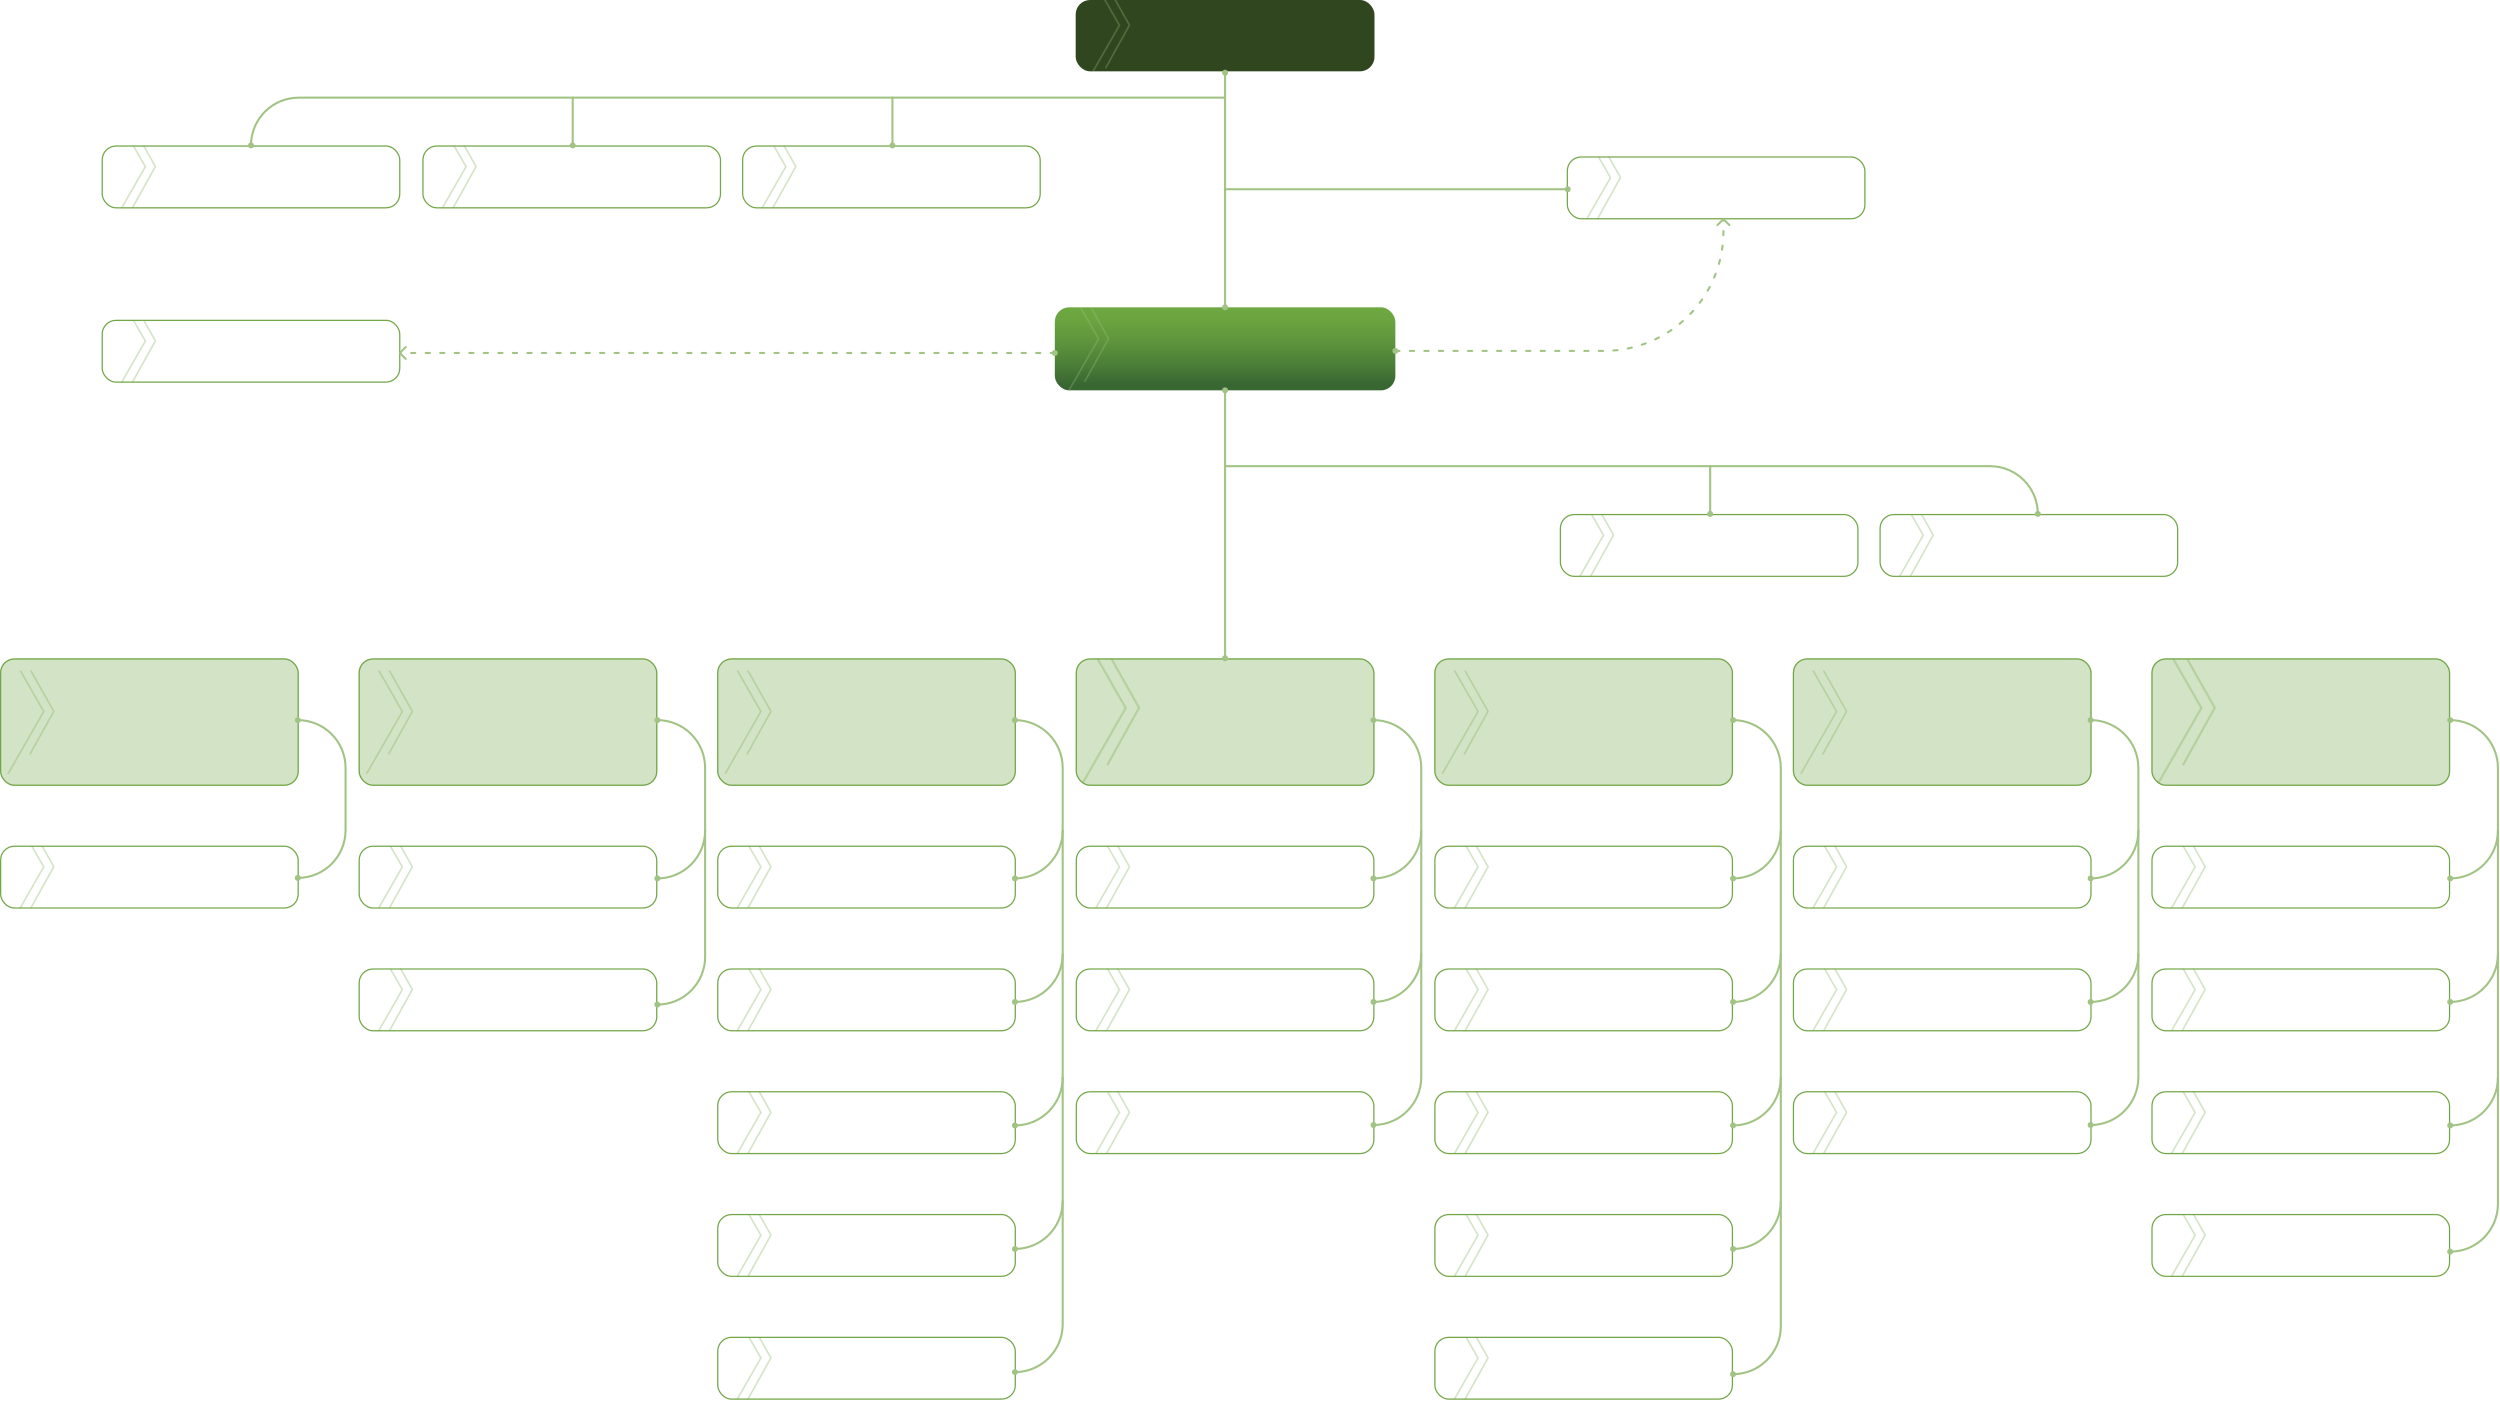 <svg width="1204" height="676" viewBox="0 0 1204 676" fill="none" xmlns="http://www.w3.org/2000/svg">
<g filter="url(#filter0_b_0_236)">
<g clip-path="url(#clip0_0_236)">
<rect x="508" y="148" width="164" height="40" rx="6.952" fill="url(#paint0_linear_0_236)"/>
<g clip-path="url(#clip1_0_236)">
<g opacity="0.3">
<path d="M515.706 130.854L533.902 163.098L522.53 183.569" stroke="#A1C384" stroke-width="0.803" stroke-linecap="round"/>
<path d="M516.9 141.958L529.075 163.165L504.858 205.377" stroke="#A1C384" stroke-width="0.803" stroke-linecap="round"/>
</g>
</g>
</g>
</g>
<g filter="url(#filter1_b_0_236)">
<g clip-path="url(#clip2_0_236)">
<rect x="518.049" width="143.902" height="34.35" rx="6.952" fill="#30461E"/>
<g clip-path="url(#clip3_0_236)">
<g opacity="0.3">
<path d="M525.755 -20.146L543.951 12.098L532.579 32.569" stroke="#A1C384" stroke-width="0.803" stroke-linecap="round"/>
<path d="M526.949 -9.041L539.124 12.165L514.907 54.377" stroke="#A1C384" stroke-width="0.803" stroke-linecap="round"/>
</g>
</g>
</g>
</g>
<g filter="url(#filter2_b_0_236)">
<g clip-path="url(#clip4_0_236)">
<rect x="754.528" y="75.309" width="143.902" height="30.35" rx="6.952" fill="white" fill-opacity="0.9"/>
<g clip-path="url(#clip5_0_236)">
<g opacity="0.3">
<path d="M762.235 53.244L780.431 85.488L769.058 105.959" stroke="#72A647" stroke-width="0.803" stroke-linecap="round"/>
<path d="M763.428 64.349L775.604 85.555L751.387 127.767" stroke="#72A647" stroke-width="0.803" stroke-linecap="round"/>
</g>
</g>
</g>
<rect x="754.83" y="75.61" width="143.3" height="29.747" rx="6.651" stroke="#72A647" stroke-width="0.603"/>
</g>
<g filter="url(#filter3_b_0_236)">
<g clip-path="url(#clip6_0_236)">
<rect x="905.146" y="247.512" width="143.902" height="30.35" rx="6.952" fill="white" fill-opacity="0.9"/>
<g clip-path="url(#clip7_0_236)">
<g opacity="0.3">
<path d="M912.853 225.447L931.049 257.692L919.676 278.162" stroke="#72A647" stroke-width="0.803" stroke-linecap="round"/>
<path d="M914.046 236.552L926.221 257.758L902.005 299.97" stroke="#72A647" stroke-width="0.803" stroke-linecap="round"/>
</g>
</g>
</g>
<rect x="905.448" y="247.813" width="143.3" height="29.747" rx="6.651" stroke="#72A647" stroke-width="0.603"/>
</g>
<g filter="url(#filter4_b_0_236)">
<g clip-path="url(#clip8_0_236)">
<rect x="751.171" y="247.512" width="143.902" height="30.35" rx="6.952" fill="white" fill-opacity="0.9"/>
<g clip-path="url(#clip9_0_236)">
<g opacity="0.3">
<path d="M758.877 225.447L777.073 257.692L765.701 278.162" stroke="#72A647" stroke-width="0.803" stroke-linecap="round"/>
<path d="M760.071 236.552L772.246 257.758L748.029 299.97" stroke="#72A647" stroke-width="0.803" stroke-linecap="round"/>
</g>
</g>
</g>
<rect x="751.472" y="247.813" width="143.3" height="29.747" rx="6.651" stroke="#72A647" stroke-width="0.603"/>
</g>
<g filter="url(#filter5_b_0_236)">
<g clip-path="url(#clip10_0_236)">
<rect x="48.927" y="153.976" width="143.902" height="30.35" rx="6.952" fill="white" fill-opacity="0.9"/>
<g clip-path="url(#clip11_0_236)">
<g opacity="0.3">
<path d="M56.633 131.911L74.829 164.155L63.457 184.625" stroke="#72A647" stroke-width="0.803" stroke-linecap="round"/>
<path d="M57.827 143.015L70.002 164.222L45.785 206.434" stroke="#72A647" stroke-width="0.803" stroke-linecap="round"/>
</g>
</g>
</g>
<rect x="49.228" y="154.277" width="143.3" height="29.747" rx="6.651" stroke="#72A647" stroke-width="0.603"/>
</g>
<g filter="url(#filter6_b_0_236)">
<g clip-path="url(#clip12_0_236)">
<rect x="48.927" y="70.032" width="143.902" height="30.35" rx="6.952" fill="white" fill-opacity="0.9"/>
<g clip-path="url(#clip13_0_236)">
<g opacity="0.3">
<path d="M56.633 47.968L74.829 80.212L63.457 100.682" stroke="#72A647" stroke-width="0.803" stroke-linecap="round"/>
<path d="M57.827 59.072L70.002 80.279L45.785 122.491" stroke="#72A647" stroke-width="0.803" stroke-linecap="round"/>
</g>
</g>
</g>
<rect x="49.228" y="70.334" width="143.3" height="29.747" rx="6.651" stroke="#72A647" stroke-width="0.603"/>
</g>
<g filter="url(#filter7_b_0_236)">
<g clip-path="url(#clip14_0_236)">
<rect x="203.382" y="70.032" width="143.902" height="30.35" rx="6.952" fill="white" fill-opacity="0.9"/>
<g clip-path="url(#clip15_0_236)">
<g opacity="0.3">
<path d="M211.089 47.968L229.285 80.212L217.913 100.682" stroke="#72A647" stroke-width="0.803" stroke-linecap="round"/>
<path d="M212.283 59.072L224.458 80.279L200.241 122.491" stroke="#72A647" stroke-width="0.803" stroke-linecap="round"/>
</g>
</g>
</g>
<rect x="203.683" y="70.334" width="143.3" height="29.747" rx="6.651" stroke="#72A647" stroke-width="0.603"/>
</g>
<g filter="url(#filter8_b_0_236)">
<g clip-path="url(#clip16_0_236)">
<rect x="357.358" y="70.032" width="143.902" height="30.35" rx="6.952" fill="white" fill-opacity="0.9"/>
<g clip-path="url(#clip17_0_236)">
<g opacity="0.3">
<path d="M365.065 47.968L383.261 80.212L371.888 100.682" stroke="#72A647" stroke-width="0.803" stroke-linecap="round"/>
<path d="M366.258 59.072L378.434 80.279L354.217 122.491" stroke="#72A647" stroke-width="0.803" stroke-linecap="round"/>
</g>
</g>
</g>
<rect x="357.659" y="70.334" width="143.3" height="29.747" rx="6.651" stroke="#72A647" stroke-width="0.603"/>
</g>
<path d="M672 169H772.439C804.229 169 830 143.229 830 111.439V106" stroke="#A1C384" stroke-linecap="round" stroke-linejoin="round" stroke-dasharray="2 5"/>
<circle cx="0.959" cy="0.959" r="0.959" transform="matrix(-1 0 0 1 672.959 168.041)" fill="#A1C384" stroke="#A1C384" stroke-width="0.959"/>
<path d="M827.122 108.398L830 105.52L832.878 108.398" stroke="#A1C384" stroke-width="0.959" stroke-linecap="round" stroke-linejoin="round"/>
<path d="M508 170L193 170" stroke="#A1C384" stroke-linecap="round" stroke-linejoin="round" stroke-dasharray="2 5"/>
<circle cx="508" cy="170" r="0.959" fill="#A1C384" stroke="#A1C384" stroke-width="0.959"/>
<path d="M195.398 167.122L192.52 170L195.398 172.878" stroke="#A1C384" stroke-width="0.959" stroke-linecap="round" stroke-linejoin="round"/>
<path d="M590 148L590 35" stroke="#A1C384" stroke-linecap="round" stroke-linejoin="round"/>
<circle cx="590" cy="148" r="0.959" transform="rotate(90 590 148)" fill="#A1C384" stroke="#A1C384" stroke-width="0.959"/>
<circle cx="590" cy="35" r="0.959" transform="rotate(-90 590 35)" fill="#A1C384" stroke="#A1C384" stroke-width="0.959"/>
<path d="M590 91.146L755 91.146" stroke="#A1C384" stroke-linecap="round" stroke-linejoin="round"/>
<circle cx="755" cy="91.146" r="0.959" fill="#A1C384" stroke="#A1C384" stroke-width="0.959"/>
<path d="M429.797 70.032L429.797 47.032" stroke="#A1C384" stroke-linecap="round" stroke-linejoin="round"/>
<circle cx="429.797" cy="70.032" r="0.959" transform="rotate(90 429.797 70.032)" fill="#A1C384" stroke="#A1C384" stroke-width="0.959"/>
<path d="M275.821 70.032L275.821 47.032" stroke="#A1C384" stroke-linecap="round" stroke-linejoin="round"/>
<circle cx="275.821" cy="70.032" r="0.959" transform="rotate(90 275.821 70.032)" fill="#A1C384" stroke="#A1C384" stroke-width="0.959"/>
<path d="M120.878 70.032V70.032C120.878 57.33 131.176 47.032 143.878 47.032L589.878 47.032" stroke="#A1C384" stroke-linecap="round" stroke-linejoin="round"/>
<circle cx="120.878" cy="70.032" r="0.959" transform="rotate(90 120.878 70.032)" fill="#A1C384" stroke="#A1C384" stroke-width="0.959"/>
<path d="M981.415 247.512V247.512C981.415 234.81 971.118 224.512 958.415 224.512L590.415 224.512" stroke="#A1C384" stroke-linecap="round" stroke-linejoin="round"/>
<circle cx="0.959" cy="0.959" r="0.959" transform="matrix(-4.37114e-08 1 1 4.37114e-08 980.456 246.553)" fill="#A1C384" stroke="#A1C384" stroke-width="0.959"/>
<path d="M823.609 247.512L823.609 224.512" stroke="#A1C384" stroke-linecap="round" stroke-linejoin="round"/>
<circle cx="823.609" cy="247.512" r="0.959" transform="rotate(90 823.609 247.512)" fill="#A1C384" stroke="#A1C384" stroke-width="0.959"/>
<g filter="url(#filter9_b_0_236)">
<g clip-path="url(#clip18_0_236)">
<rect y="317.065" width="143.902" height="61.398" rx="6.952" fill="#D3E3C6"/>
<g clip-path="url(#clip19_0_236)">
<g opacity="0.3">
<path d="M7.707 310.349L25.903 342.594L14.53 363.064" stroke="#72A647" stroke-width="0.803" stroke-linecap="round"/>
<path d="M8.9 321.454L21.075 342.661L-3.141 384.873" stroke="#72A647" stroke-width="0.803" stroke-linecap="round"/>
</g>
</g>
</g>
<rect x="0.301" y="317.366" width="143.3" height="60.796" rx="6.651" stroke="#72A647" stroke-width="0.603"/>
</g>
<g filter="url(#filter10_b_0_236)">
<g clip-path="url(#clip20_0_236)">
<rect y="407.244" width="143.902" height="30.35" rx="6.952" fill="white" fill-opacity="0.9"/>
<g clip-path="url(#clip21_0_236)">
<g opacity="0.3">
<path d="M7.707 385.179L25.903 417.423L14.53 437.893" stroke="#72A647" stroke-width="0.803" stroke-linecap="round"/>
<path d="M8.9 396.283L21.075 417.49L-3.141 459.702" stroke="#72A647" stroke-width="0.803" stroke-linecap="round"/>
</g>
</g>
</g>
<rect x="0.301" y="407.545" width="143.3" height="29.747" rx="6.651" stroke="#72A647" stroke-width="0.603"/>
</g>
<g filter="url(#filter11_b_0_236)">
<g clip-path="url(#clip22_0_236)">
<rect x="172.683" y="317.065" width="143.902" height="61.398" rx="6.952" fill="#D3E3C6"/>
<g clip-path="url(#clip23_0_236)">
<g opacity="0.3">
<path d="M180.39 310.35L198.586 342.594L187.214 363.065" stroke="#72A647" stroke-width="0.803" stroke-linecap="round"/>
<path d="M181.584 321.455L193.759 342.661L169.542 384.873" stroke="#72A647" stroke-width="0.803" stroke-linecap="round"/>
</g>
</g>
</g>
<rect x="172.984" y="317.366" width="143.3" height="60.796" rx="6.651" stroke="#72A647" stroke-width="0.603"/>
</g>
<g filter="url(#filter12_b_0_236)">
<g clip-path="url(#clip24_0_236)">
<rect x="172.683" y="407.244" width="143.902" height="30.35" rx="6.952" fill="white" fill-opacity="0.9"/>
<g clip-path="url(#clip25_0_236)">
<g opacity="0.3">
<path d="M180.39 385.179L198.586 417.423L187.214 437.894" stroke="#72A647" stroke-width="0.803" stroke-linecap="round"/>
<path d="M181.584 396.284L193.759 417.49L169.542 459.702" stroke="#72A647" stroke-width="0.803" stroke-linecap="round"/>
</g>
</g>
</g>
<rect x="172.984" y="407.545" width="143.3" height="29.747" rx="6.651" stroke="#72A647" stroke-width="0.603"/>
</g>
<g filter="url(#filter13_b_0_236)">
<g clip-path="url(#clip26_0_236)">
<rect x="172.683" y="466.374" width="143.902" height="30.35" rx="6.952" fill="white" fill-opacity="0.9"/>
<g clip-path="url(#clip27_0_236)">
<g opacity="0.3">
<path d="M180.39 444.309L198.586 476.553L187.214 497.024" stroke="#72A647" stroke-width="0.803" stroke-linecap="round"/>
<path d="M181.584 455.414L193.759 476.62L169.542 518.832" stroke="#72A647" stroke-width="0.803" stroke-linecap="round"/>
</g>
</g>
</g>
<rect x="172.984" y="466.675" width="143.3" height="29.747" rx="6.651" stroke="#72A647" stroke-width="0.603"/>
</g>
<g filter="url(#filter14_b_0_236)">
<g clip-path="url(#clip28_0_236)">
<rect x="345.366" y="317.065" width="143.902" height="61.398" rx="6.952" fill="#D3E3C6"/>
<g clip-path="url(#clip29_0_236)">
<g opacity="0.3">
<path d="M353.072 310.35L371.268 342.594L359.895 363.065" stroke="#72A647" stroke-width="0.803" stroke-linecap="round"/>
<path d="M354.265 321.455L366.44 342.661L342.224 384.873" stroke="#72A647" stroke-width="0.803" stroke-linecap="round"/>
</g>
</g>
</g>
<rect x="345.667" y="317.366" width="143.3" height="60.796" rx="6.651" stroke="#72A647" stroke-width="0.603"/>
</g>
<g filter="url(#filter15_b_0_236)">
<g clip-path="url(#clip30_0_236)">
<rect x="345.366" y="407.244" width="143.902" height="30.35" rx="6.952" fill="white" fill-opacity="0.9"/>
<g clip-path="url(#clip31_0_236)">
<g opacity="0.3">
<path d="M353.072 385.179L371.268 417.423L359.895 437.894" stroke="#72A647" stroke-width="0.803" stroke-linecap="round"/>
<path d="M354.265 396.284L366.44 417.49L342.224 459.702" stroke="#72A647" stroke-width="0.803" stroke-linecap="round"/>
</g>
</g>
</g>
<rect x="345.667" y="407.545" width="143.3" height="29.747" rx="6.651" stroke="#72A647" stroke-width="0.603"/>
</g>
<g filter="url(#filter16_b_0_236)">
<g clip-path="url(#clip32_0_236)">
<rect x="345.366" y="466.374" width="143.902" height="30.35" rx="6.952" fill="white" fill-opacity="0.9"/>
<g clip-path="url(#clip33_0_236)">
<g opacity="0.3">
<path d="M353.072 444.309L371.268 476.553L359.895 497.024" stroke="#72A647" stroke-width="0.803" stroke-linecap="round"/>
<path d="M354.265 455.414L366.44 476.62L342.224 518.832" stroke="#72A647" stroke-width="0.803" stroke-linecap="round"/>
</g>
</g>
</g>
<rect x="345.667" y="466.675" width="143.3" height="29.747" rx="6.651" stroke="#72A647" stroke-width="0.603"/>
</g>
<g filter="url(#filter17_b_0_236)">
<g clip-path="url(#clip34_0_236)">
<rect x="345.366" y="525.504" width="143.902" height="30.35" rx="6.952" fill="white" fill-opacity="0.9"/>
<g clip-path="url(#clip35_0_236)">
<g opacity="0.3">
<path d="M353.072 503.439L371.268 535.683L359.895 556.154" stroke="#72A647" stroke-width="0.803" stroke-linecap="round"/>
<path d="M354.265 514.544L366.44 535.75L342.224 577.962" stroke="#72A647" stroke-width="0.803" stroke-linecap="round"/>
</g>
</g>
</g>
<rect x="345.667" y="525.805" width="143.3" height="29.747" rx="6.651" stroke="#72A647" stroke-width="0.603"/>
</g>
<g filter="url(#filter18_b_0_236)">
<g clip-path="url(#clip36_0_236)">
<rect x="345.366" y="584.634" width="143.902" height="30.35" rx="6.952" fill="white" fill-opacity="0.9"/>
<g clip-path="url(#clip37_0_236)">
<g opacity="0.3">
<path d="M353.072 562.569L371.268 594.814L359.895 615.284" stroke="#72A647" stroke-width="0.803" stroke-linecap="round"/>
<path d="M354.265 573.674L366.44 594.88L342.224 637.092" stroke="#72A647" stroke-width="0.803" stroke-linecap="round"/>
</g>
</g>
</g>
<rect x="345.667" y="584.935" width="143.3" height="29.747" rx="6.651" stroke="#72A647" stroke-width="0.603"/>
</g>
<g filter="url(#filter19_b_0_236)">
<g clip-path="url(#clip38_0_236)">
<rect x="345.366" y="643.764" width="143.902" height="30.35" rx="6.952" fill="white" fill-opacity="0.9"/>
<g clip-path="url(#clip39_0_236)">
<g opacity="0.3">
<path d="M353.072 621.699L371.268 653.944L359.895 674.414" stroke="#72A647" stroke-width="0.803" stroke-linecap="round"/>
<path d="M354.265 632.804L366.44 654.01L342.224 696.222" stroke="#72A647" stroke-width="0.803" stroke-linecap="round"/>
</g>
</g>
</g>
<rect x="345.667" y="644.065" width="143.3" height="29.747" rx="6.651" stroke="#72A647" stroke-width="0.603"/>
</g>
<g filter="url(#filter20_b_0_236)">
<g clip-path="url(#clip40_0_236)">
<rect x="518.049" y="317.065" width="143.902" height="61.398" rx="6.952" fill="#D3E3C6"/>
<g clip-path="url(#clip41_0_236)">
<g opacity="0.3">
<path d="M524.327 297.878L548.589 340.87L533.425 368.164" stroke="#72A647" stroke-width="1.07" stroke-linecap="round"/>
<path d="M525.919 312.684L542.152 340.959L509.863 397.242" stroke="#72A647" stroke-width="1.07" stroke-linecap="round"/>
</g>
</g>
</g>
<rect x="518.35" y="317.366" width="143.3" height="60.796" rx="6.651" stroke="#72A647" stroke-width="0.603"/>
</g>
<g filter="url(#filter21_b_0_236)">
<g clip-path="url(#clip42_0_236)">
<rect x="518.049" y="407.244" width="143.902" height="30.35" rx="6.952" fill="white" fill-opacity="0.9"/>
<g clip-path="url(#clip43_0_236)">
<g opacity="0.3">
<path d="M525.755 385.179L543.951 417.423L532.579 437.893" stroke="#72A647" stroke-width="0.803" stroke-linecap="round"/>
<path d="M526.949 396.283L539.124 417.49L514.907 459.702" stroke="#72A647" stroke-width="0.803" stroke-linecap="round"/>
</g>
</g>
</g>
<rect x="518.35" y="407.545" width="143.3" height="29.747" rx="6.651" stroke="#72A647" stroke-width="0.603"/>
</g>
<g filter="url(#filter22_b_0_236)">
<g clip-path="url(#clip44_0_236)">
<rect x="518.049" y="466.374" width="143.902" height="30.35" rx="6.952" fill="white" fill-opacity="0.9"/>
<g clip-path="url(#clip45_0_236)">
<g opacity="0.3">
<path d="M525.755 444.309L543.951 476.553L532.579 497.024" stroke="#72A647" stroke-width="0.803" stroke-linecap="round"/>
<path d="M526.949 455.414L539.124 476.62L514.907 518.832" stroke="#72A647" stroke-width="0.803" stroke-linecap="round"/>
</g>
</g>
</g>
<rect x="518.35" y="466.675" width="143.3" height="29.747" rx="6.651" stroke="#72A647" stroke-width="0.603"/>
</g>
<g filter="url(#filter23_b_0_236)">
<g clip-path="url(#clip46_0_236)">
<rect x="518.049" y="525.504" width="143.902" height="30.35" rx="6.952" fill="white" fill-opacity="0.9"/>
<g clip-path="url(#clip47_0_236)">
<g opacity="0.3">
<path d="M525.755 503.439L543.951 535.683L532.579 556.154" stroke="#72A647" stroke-width="0.803" stroke-linecap="round"/>
<path d="M526.949 514.544L539.124 535.75L514.907 577.962" stroke="#72A647" stroke-width="0.803" stroke-linecap="round"/>
</g>
</g>
</g>
<rect x="518.35" y="525.805" width="143.3" height="29.747" rx="6.651" stroke="#72A647" stroke-width="0.603"/>
</g>
<g filter="url(#filter24_b_0_236)">
<g clip-path="url(#clip48_0_236)">
<rect x="690.732" y="317.065" width="143.902" height="61.398" rx="6.952" fill="#D3E3C6"/>
<g clip-path="url(#clip49_0_236)">
<g opacity="0.3">
<path d="M698.439 310.35L716.635 342.594L705.262 363.065" stroke="#72A647" stroke-width="0.803" stroke-linecap="round"/>
<path d="M699.632 321.455L711.807 342.661L687.591 384.873" stroke="#72A647" stroke-width="0.803" stroke-linecap="round"/>
</g>
</g>
</g>
<rect x="691.033" y="317.366" width="143.3" height="60.796" rx="6.651" stroke="#72A647" stroke-width="0.603"/>
</g>
<g filter="url(#filter25_b_0_236)">
<g clip-path="url(#clip50_0_236)">
<rect x="690.732" y="407.244" width="143.902" height="30.35" rx="6.952" fill="white" fill-opacity="0.9"/>
<g clip-path="url(#clip51_0_236)">
<g opacity="0.3">
<path d="M698.439 385.179L716.635 417.423L705.262 437.893" stroke="#72A647" stroke-width="0.803" stroke-linecap="round"/>
<path d="M699.632 396.283L711.807 417.49L687.591 459.702" stroke="#72A647" stroke-width="0.803" stroke-linecap="round"/>
</g>
</g>
</g>
<rect x="691.033" y="407.545" width="143.3" height="29.747" rx="6.651" stroke="#72A647" stroke-width="0.603"/>
</g>
<g filter="url(#filter26_b_0_236)">
<g clip-path="url(#clip52_0_236)">
<rect x="690.732" y="466.374" width="143.902" height="30.35" rx="6.952" fill="white" fill-opacity="0.9"/>
<g clip-path="url(#clip53_0_236)">
<g opacity="0.3">
<path d="M698.439 444.309L716.635 476.553L705.262 497.024" stroke="#72A647" stroke-width="0.803" stroke-linecap="round"/>
<path d="M699.632 455.414L711.807 476.62L687.591 518.832" stroke="#72A647" stroke-width="0.803" stroke-linecap="round"/>
</g>
</g>
</g>
<rect x="691.033" y="466.675" width="143.3" height="29.747" rx="6.651" stroke="#72A647" stroke-width="0.603"/>
</g>
<g filter="url(#filter27_b_0_236)">
<g clip-path="url(#clip54_0_236)">
<rect x="690.732" y="525.504" width="143.902" height="30.35" rx="6.952" fill="white" fill-opacity="0.9"/>
<g clip-path="url(#clip55_0_236)">
<g opacity="0.3">
<path d="M698.439 503.439L716.635 535.683L705.262 556.154" stroke="#72A647" stroke-width="0.803" stroke-linecap="round"/>
<path d="M699.632 514.544L711.807 535.75L687.591 577.962" stroke="#72A647" stroke-width="0.803" stroke-linecap="round"/>
</g>
</g>
</g>
<rect x="691.033" y="525.805" width="143.3" height="29.747" rx="6.651" stroke="#72A647" stroke-width="0.603"/>
</g>
<g filter="url(#filter28_b_0_236)">
<g clip-path="url(#clip56_0_236)">
<rect x="690.732" y="584.634" width="143.902" height="30.35" rx="6.952" fill="white" fill-opacity="0.9"/>
<g clip-path="url(#clip57_0_236)">
<g opacity="0.3">
<path d="M698.439 562.569L716.635 594.814L705.262 615.284" stroke="#72A647" stroke-width="0.803" stroke-linecap="round"/>
<path d="M699.632 573.674L711.807 594.88L687.591 637.092" stroke="#72A647" stroke-width="0.803" stroke-linecap="round"/>
</g>
</g>
</g>
<rect x="691.033" y="584.935" width="143.3" height="29.747" rx="6.651" stroke="#72A647" stroke-width="0.603"/>
</g>
<g filter="url(#filter29_b_0_236)">
<g clip-path="url(#clip58_0_236)">
<rect x="690.732" y="643.764" width="143.902" height="30.35" rx="6.952" fill="white" fill-opacity="0.9"/>
<g clip-path="url(#clip59_0_236)">
<g opacity="0.3">
<path d="M698.439 621.699L716.635 653.944L705.262 674.414" stroke="#72A647" stroke-width="0.803" stroke-linecap="round"/>
<path d="M699.632 632.804L711.807 654.01L687.591 696.222" stroke="#72A647" stroke-width="0.803" stroke-linecap="round"/>
</g>
</g>
</g>
<rect x="691.033" y="644.065" width="143.3" height="29.747" rx="6.651" stroke="#72A647" stroke-width="0.603"/>
</g>
<g filter="url(#filter30_b_0_236)">
<g clip-path="url(#clip60_0_236)">
<rect x="863.415" y="317.065" width="143.902" height="61.398" rx="6.952" fill="#D3E3C6"/>
<g clip-path="url(#clip61_0_236)">
<g opacity="0.3">
<path d="M871.12 310.35L889.316 342.594L877.944 363.065" stroke="#72A647" stroke-width="0.803" stroke-linecap="round"/>
<path d="M872.314 321.455L884.489 342.661L860.272 384.873" stroke="#72A647" stroke-width="0.803" stroke-linecap="round"/>
</g>
</g>
</g>
<rect x="863.716" y="317.366" width="143.3" height="60.796" rx="6.651" stroke="#72A647" stroke-width="0.603"/>
</g>
<g filter="url(#filter31_b_0_236)">
<g clip-path="url(#clip62_0_236)">
<rect x="863.415" y="407.244" width="143.902" height="30.35" rx="6.952" fill="white" fill-opacity="0.9"/>
<g clip-path="url(#clip63_0_236)">
<g opacity="0.3">
<path d="M871.12 385.179L889.316 417.423L877.944 437.894" stroke="#72A647" stroke-width="0.803" stroke-linecap="round"/>
<path d="M872.314 396.284L884.489 417.49L860.272 459.702" stroke="#72A647" stroke-width="0.803" stroke-linecap="round"/>
</g>
</g>
</g>
<rect x="863.716" y="407.545" width="143.3" height="29.747" rx="6.651" stroke="#72A647" stroke-width="0.603"/>
</g>
<g filter="url(#filter32_b_0_236)">
<g clip-path="url(#clip64_0_236)">
<rect x="863.415" y="466.374" width="143.902" height="30.35" rx="6.952" fill="white" fill-opacity="0.9"/>
<g clip-path="url(#clip65_0_236)">
<g opacity="0.3">
<path d="M871.12 444.309L889.316 476.553L877.944 497.024" stroke="#72A647" stroke-width="0.803" stroke-linecap="round"/>
<path d="M872.314 455.414L884.489 476.62L860.272 518.832" stroke="#72A647" stroke-width="0.803" stroke-linecap="round"/>
</g>
</g>
</g>
<rect x="863.716" y="466.675" width="143.3" height="29.747" rx="6.651" stroke="#72A647" stroke-width="0.603"/>
</g>
<g filter="url(#filter33_b_0_236)">
<g clip-path="url(#clip66_0_236)">
<rect x="863.415" y="525.504" width="143.902" height="30.35" rx="6.952" fill="white" fill-opacity="0.9"/>
<g clip-path="url(#clip67_0_236)">
<g opacity="0.3">
<path d="M871.12 503.439L889.316 535.683L877.944 556.154" stroke="#72A647" stroke-width="0.803" stroke-linecap="round"/>
<path d="M872.314 514.544L884.489 535.75L860.272 577.962" stroke="#72A647" stroke-width="0.803" stroke-linecap="round"/>
</g>
</g>
</g>
<rect x="863.716" y="525.805" width="143.3" height="29.747" rx="6.651" stroke="#72A647" stroke-width="0.603"/>
</g>
<g filter="url(#filter34_b_0_236)">
<g clip-path="url(#clip68_0_236)">
<rect x="1036.1" y="317.065" width="143.902" height="61.398" rx="6.952" fill="#D3E3C6"/>
<g clip-path="url(#clip69_0_236)">
<g opacity="0.3">
<path d="M1042.38 297.877L1066.64 340.87L1051.47 368.165" stroke="#72A647" stroke-width="1.07" stroke-linecap="round"/>
<path d="M1043.97 312.684L1060.2 340.959L1027.91 397.243" stroke="#72A647" stroke-width="1.07" stroke-linecap="round"/>
</g>
</g>
</g>
<rect x="1036.4" y="317.366" width="143.3" height="60.796" rx="6.651" stroke="#72A647" stroke-width="0.603"/>
</g>
<g filter="url(#filter35_b_0_236)">
<g clip-path="url(#clip70_0_236)">
<rect x="1036.1" y="407.244" width="143.902" height="30.35" rx="6.952" fill="white" fill-opacity="0.9"/>
<g clip-path="url(#clip71_0_236)">
<g opacity="0.3">
<path d="M1043.8 385.179L1062 417.423L1050.63 437.893" stroke="#72A647" stroke-width="0.803" stroke-linecap="round"/>
<path d="M1045 396.283L1057.17 417.49L1032.96 459.702" stroke="#72A647" stroke-width="0.803" stroke-linecap="round"/>
</g>
</g>
</g>
<rect x="1036.4" y="407.545" width="143.3" height="29.747" rx="6.651" stroke="#72A647" stroke-width="0.603"/>
</g>
<g filter="url(#filter36_b_0_236)">
<g clip-path="url(#clip72_0_236)">
<rect x="1036.1" y="466.374" width="143.902" height="30.35" rx="6.952" fill="white" fill-opacity="0.9"/>
<g clip-path="url(#clip73_0_236)">
<g opacity="0.3">
<path d="M1043.8 444.309L1062 476.553L1050.63 497.024" stroke="#72A647" stroke-width="0.803" stroke-linecap="round"/>
<path d="M1045 455.414L1057.17 476.62L1032.96 518.832" stroke="#72A647" stroke-width="0.803" stroke-linecap="round"/>
</g>
</g>
</g>
<rect x="1036.4" y="466.675" width="143.3" height="29.747" rx="6.651" stroke="#72A647" stroke-width="0.603"/>
</g>
<g filter="url(#filter37_b_0_236)">
<g clip-path="url(#clip74_0_236)">
<rect x="1036.1" y="525.504" width="143.902" height="30.35" rx="6.952" fill="white" fill-opacity="0.9"/>
<g clip-path="url(#clip75_0_236)">
<g opacity="0.3">
<path d="M1043.8 503.439L1062 535.683L1050.63 556.154" stroke="#72A647" stroke-width="0.803" stroke-linecap="round"/>
<path d="M1045 514.544L1057.17 535.75L1032.96 577.962" stroke="#72A647" stroke-width="0.803" stroke-linecap="round"/>
</g>
</g>
</g>
<rect x="1036.4" y="525.805" width="143.3" height="29.747" rx="6.651" stroke="#72A647" stroke-width="0.603"/>
</g>
<g filter="url(#filter38_b_0_236)">
<g clip-path="url(#clip76_0_236)">
<rect x="1036.1" y="584.634" width="143.902" height="30.35" rx="6.952" fill="white" fill-opacity="0.9"/>
<g clip-path="url(#clip77_0_236)">
<g opacity="0.3">
<path d="M1043.8 562.569L1062 594.813L1050.63 615.284" stroke="#72A647" stroke-width="0.803" stroke-linecap="round"/>
<path d="M1045 573.674L1057.17 594.88L1032.96 637.092" stroke="#72A647" stroke-width="0.803" stroke-linecap="round"/>
</g>
</g>
</g>
<rect x="1036.4" y="584.935" width="143.3" height="29.747" rx="6.651" stroke="#72A647" stroke-width="0.603"/>
</g>
<path d="M1006.84 346.805V346.805C1019.54 346.805 1029.84 357.102 1029.84 369.805V518.805C1029.84 531.507 1019.54 541.805 1006.84 541.805V541.805" stroke="#A1C384" stroke-linecap="round" stroke-linejoin="round"/>
<circle cx="1006.84" cy="346.805" r="0.959" transform="rotate(-180 1006.84 346.805)" fill="#A1C384" stroke="#A1C384" stroke-width="0.959"/>
<circle cx="1006.84" cy="541.805" r="0.959" transform="rotate(-180 1006.84 541.805)" fill="#A1C384" stroke="#A1C384" stroke-width="0.959"/>
<path d="M1006.84 423.049V423.049C1019.54 423.049 1029.84 412.751 1029.84 400.049V400.049" stroke="#A1C384" stroke-linecap="round" stroke-linejoin="round"/>
<circle cx="0.959" cy="0.959" r="0.959" transform="matrix(-1 0 0 1 1007.8 422.089)" fill="#A1C384" stroke="#A1C384" stroke-width="0.959"/>
<path d="M1006.84 482.528V482.528C1019.54 482.528 1029.84 472.231 1029.84 459.528V459.528" stroke="#A1C384" stroke-linecap="round" stroke-linejoin="round"/>
<circle cx="0.959" cy="0.959" r="0.959" transform="matrix(-1 0 0 1 1007.8 481.569)" fill="#A1C384" stroke="#A1C384" stroke-width="0.959"/>
<path d="M834.634 346.805V346.805C847.336 346.805 857.634 357.102 857.634 369.805V638.805C857.634 651.507 847.336 661.805 834.634 661.805V661.805" stroke="#A1C384" stroke-linecap="round" stroke-linejoin="round"/>
<circle cx="834.634" cy="346.805" r="0.959" transform="rotate(-180 834.634 346.805)" fill="#A1C384" stroke="#A1C384" stroke-width="0.959"/>
<circle cx="834.634" cy="661.805" r="0.959" transform="rotate(-180 834.634 661.805)" fill="#A1C384" stroke="#A1C384" stroke-width="0.959"/>
<path d="M834.634 423.049V423.049C847.336 423.049 857.634 412.751 857.634 400.049V400.049" stroke="#A1C384" stroke-linecap="round" stroke-linejoin="round"/>
<circle cx="0.959" cy="0.959" r="0.959" transform="matrix(-1 0 0 1 835.593 422.089)" fill="#A1C384" stroke="#A1C384" stroke-width="0.959"/>
<path d="M834.634 482.528V482.528C847.336 482.528 857.634 472.231 857.634 459.528V459.528" stroke="#A1C384" stroke-linecap="round" stroke-linejoin="round"/>
<circle cx="0.959" cy="0.959" r="0.959" transform="matrix(-1 0 0 1 835.593 481.569)" fill="#A1C384" stroke="#A1C384" stroke-width="0.959"/>
<path d="M834.634 542.008V542.008C847.336 542.008 857.634 531.711 857.634 519.008V519.008" stroke="#A1C384" stroke-linecap="round" stroke-linejoin="round"/>
<circle cx="0.959" cy="0.959" r="0.959" transform="matrix(-1 0 0 1 835.593 541.049)" fill="#A1C384" stroke="#A1C384" stroke-width="0.959"/>
<path d="M834.634 601.488V601.488C847.336 601.488 857.634 591.19 857.634 578.488V578.488" stroke="#A1C384" stroke-linecap="round" stroke-linejoin="round"/>
<circle cx="0.959" cy="0.959" r="0.959" transform="matrix(-1 0 0 1 835.593 600.529)" fill="#A1C384" stroke="#A1C384" stroke-width="0.959"/>
<path d="M661.472 346.805V346.805C674.174 346.805 684.472 357.102 684.472 369.805V518.805C684.472 531.507 674.174 541.805 661.472 541.805V541.805" stroke="#A1C384" stroke-linecap="round" stroke-linejoin="round"/>
<circle cx="661.472" cy="346.805" r="0.959" transform="rotate(-180 661.472 346.805)" fill="#A1C384" stroke="#A1C384" stroke-width="0.959"/>
<circle cx="661.472" cy="541.805" r="0.959" transform="rotate(-180 661.472 541.805)" fill="#A1C384" stroke="#A1C384" stroke-width="0.959"/>
<path d="M488.789 346.805V346.805C501.492 346.805 511.789 357.102 511.789 369.805V637.805C511.789 650.507 501.492 660.805 488.789 660.805V660.805" stroke="#A1C384" stroke-linecap="round" stroke-linejoin="round"/>
<circle cx="488.789" cy="346.805" r="0.959" transform="rotate(-180 488.789 346.805)" fill="#A1C384" stroke="#A1C384" stroke-width="0.959"/>
<circle cx="488.789" cy="660.805" r="0.959" transform="rotate(-180 488.789 660.805)" fill="#A1C384" stroke="#A1C384" stroke-width="0.959"/>
<path d="M316.585 346.805V346.805C329.288 346.805 339.585 357.102 339.585 369.805V460.805C339.585 473.507 329.288 483.805 316.585 483.805V483.805" stroke="#A1C384" stroke-linecap="round" stroke-linejoin="round"/>
<circle cx="316.585" cy="346.805" r="0.959" transform="rotate(-180 316.585 346.805)" fill="#A1C384" stroke="#A1C384" stroke-width="0.959"/>
<circle cx="316.585" cy="483.805" r="0.959" transform="rotate(-180 316.585 483.805)" fill="#A1C384" stroke="#A1C384" stroke-width="0.959"/>
<path d="M143.423 346.805V346.805C156.125 346.805 166.423 357.102 166.423 369.805V399.805C166.423 412.507 156.125 422.805 143.423 422.805V422.805" stroke="#A1C384" stroke-linecap="round" stroke-linejoin="round"/>
<circle cx="143.423" cy="346.805" r="0.959" transform="rotate(-180 143.423 346.805)" fill="#A1C384" stroke="#A1C384" stroke-width="0.959"/>
<circle cx="143.423" cy="422.805" r="0.959" transform="rotate(-180 143.423 422.805)" fill="#A1C384" stroke="#A1C384" stroke-width="0.959"/>
<path d="M661.472 423.049V423.049C674.174 423.049 684.472 412.751 684.472 400.049V400.049" stroke="#A1C384" stroke-linecap="round" stroke-linejoin="round"/>
<circle cx="0.959" cy="0.959" r="0.959" transform="matrix(-1 0 0 1 662.431 422.089)" fill="#A1C384" stroke="#A1C384" stroke-width="0.959"/>
<path d="M488.789 423.049V423.049C501.492 423.049 511.789 412.751 511.789 400.049V400.049" stroke="#A1C384" stroke-linecap="round" stroke-linejoin="round"/>
<circle cx="0.959" cy="0.959" r="0.959" transform="matrix(-1 0 0 1 489.748 422.089)" fill="#A1C384" stroke="#A1C384" stroke-width="0.959"/>
<path d="M316.585 423.049V423.049C329.288 423.049 339.585 412.751 339.585 400.049V400.049" stroke="#A1C384" stroke-linecap="round" stroke-linejoin="round"/>
<circle cx="0.959" cy="0.959" r="0.959" transform="matrix(-1 0 0 1 317.544 422.089)" fill="#A1C384" stroke="#A1C384" stroke-width="0.959"/>
<path d="M661.472 482.528V482.528C674.174 482.528 684.472 472.231 684.472 459.528V459.528" stroke="#A1C384" stroke-linecap="round" stroke-linejoin="round"/>
<circle cx="0.959" cy="0.959" r="0.959" transform="matrix(-1 0 0 1 662.431 481.569)" fill="#A1C384" stroke="#A1C384" stroke-width="0.959"/>
<path d="M488.789 482.528V482.528C501.492 482.528 511.789 472.231 511.789 459.528V459.528" stroke="#A1C384" stroke-linecap="round" stroke-linejoin="round"/>
<circle cx="0.959" cy="0.959" r="0.959" transform="matrix(-1 0 0 1 489.748 481.569)" fill="#A1C384" stroke="#A1C384" stroke-width="0.959"/>
<path d="M488.789 542.008V542.008C501.492 542.008 511.789 531.711 511.789 519.008V519.008" stroke="#A1C384" stroke-linecap="round" stroke-linejoin="round"/>
<circle cx="0.959" cy="0.959" r="0.959" transform="matrix(-1 0 0 1 489.748 541.049)" fill="#A1C384" stroke="#A1C384" stroke-width="0.959"/>
<path d="M488.789 601.488V601.488C501.492 601.488 511.789 591.19 511.789 578.488V578.488" stroke="#A1C384" stroke-linecap="round" stroke-linejoin="round"/>
<circle cx="0.959" cy="0.959" r="0.959" transform="matrix(-1 0 0 1 489.748 600.529)" fill="#A1C384" stroke="#A1C384" stroke-width="0.959"/>
<path d="M1180 346.805V346.805C1192.7 346.805 1203 357.102 1203 369.805V579.805C1203 592.507 1192.7 602.805 1180 602.805V602.805" stroke="#A1C384" stroke-linecap="round" stroke-linejoin="round"/>
<circle cx="1180" cy="346.805" r="0.959" transform="rotate(-180 1180 346.805)" fill="#A1C384" stroke="#A1C384" stroke-width="0.959"/>
<circle cx="1180" cy="602.805" r="0.959" transform="rotate(-180 1180 602.805)" fill="#A1C384" stroke="#A1C384" stroke-width="0.959"/>
<path d="M1180 423.049V423.049C1192.7 423.049 1203 412.751 1203 400.049V400.049" stroke="#A1C384" stroke-linecap="round" stroke-linejoin="round"/>
<circle cx="0.959" cy="0.959" r="0.959" transform="matrix(-1 0 0 1 1180.96 422.089)" fill="#A1C384" stroke="#A1C384" stroke-width="0.959"/>
<path d="M1180 482.528V482.528C1192.7 482.528 1203 472.231 1203 459.528V459.528" stroke="#A1C384" stroke-linecap="round" stroke-linejoin="round"/>
<circle cx="0.959" cy="0.959" r="0.959" transform="matrix(-1 0 0 1 1180.96 481.569)" fill="#A1C384" stroke="#A1C384" stroke-width="0.959"/>
<path d="M1180 542.008V542.008C1192.7 542.008 1203 531.711 1203 519.008V519.008" stroke="#A1C384" stroke-linecap="round" stroke-linejoin="round"/>
<circle cx="0.959" cy="0.959" r="0.959" transform="matrix(-1 0 0 1 1180.96 541.049)" fill="#A1C384" stroke="#A1C384" stroke-width="0.959"/>
<path d="M590 317L590 188" stroke="#A1C384" stroke-linecap="round" stroke-linejoin="round"/>
<circle cx="590" cy="317" r="0.959" transform="rotate(90 590 317)" fill="#A1C384" stroke="#A1C384" stroke-width="0.959"/>
<circle cx="590" cy="188" r="0.959" transform="rotate(-90 590 188)" fill="#A1C384" stroke="#A1C384" stroke-width="0.959"/>
<defs>
<filter id="filter0_b_0_236" x="505.59" y="145.59" width="168.82" height="44.82" filterUnits="userSpaceOnUse" color-interpolation-filters="sRGB">
<feFlood flood-opacity="0" result="BackgroundImageFix"/>
<feGaussianBlur in="BackgroundImageFix" stdDeviation="1.205"/>
<feComposite in2="SourceAlpha" operator="in" result="effect1_backgroundBlur_0_236"/>
<feBlend mode="normal" in="SourceGraphic" in2="effect1_backgroundBlur_0_236" result="shape"/>
</filter>
<filter id="filter1_b_0_236" x="515.639" y="-2.41" width="148.723" height="39.17" filterUnits="userSpaceOnUse" color-interpolation-filters="sRGB">
<feFlood flood-opacity="0" result="BackgroundImageFix"/>
<feGaussianBlur in="BackgroundImageFix" stdDeviation="1.205"/>
<feComposite in2="SourceAlpha" operator="in" result="effect1_backgroundBlur_0_236"/>
<feBlend mode="normal" in="SourceGraphic" in2="effect1_backgroundBlur_0_236" result="shape"/>
</filter>
<filter id="filter2_b_0_236" x="752.118" y="72.899" width="148.723" height="35.17" filterUnits="userSpaceOnUse" color-interpolation-filters="sRGB">
<feFlood flood-opacity="0" result="BackgroundImageFix"/>
<feGaussianBlur in="BackgroundImageFix" stdDeviation="1.205"/>
<feComposite in2="SourceAlpha" operator="in" result="effect1_backgroundBlur_0_236"/>
<feBlend mode="normal" in="SourceGraphic" in2="effect1_backgroundBlur_0_236" result="shape"/>
</filter>
<filter id="filter3_b_0_236" x="902.736" y="245.102" width="148.723" height="35.17" filterUnits="userSpaceOnUse" color-interpolation-filters="sRGB">
<feFlood flood-opacity="0" result="BackgroundImageFix"/>
<feGaussianBlur in="BackgroundImageFix" stdDeviation="1.205"/>
<feComposite in2="SourceAlpha" operator="in" result="effect1_backgroundBlur_0_236"/>
<feBlend mode="normal" in="SourceGraphic" in2="effect1_backgroundBlur_0_236" result="shape"/>
</filter>
<filter id="filter4_b_0_236" x="748.761" y="245.102" width="148.723" height="35.17" filterUnits="userSpaceOnUse" color-interpolation-filters="sRGB">
<feFlood flood-opacity="0" result="BackgroundImageFix"/>
<feGaussianBlur in="BackgroundImageFix" stdDeviation="1.205"/>
<feComposite in2="SourceAlpha" operator="in" result="effect1_backgroundBlur_0_236"/>
<feBlend mode="normal" in="SourceGraphic" in2="effect1_backgroundBlur_0_236" result="shape"/>
</filter>
<filter id="filter5_b_0_236" x="46.517" y="151.565" width="148.723" height="35.17" filterUnits="userSpaceOnUse" color-interpolation-filters="sRGB">
<feFlood flood-opacity="0" result="BackgroundImageFix"/>
<feGaussianBlur in="BackgroundImageFix" stdDeviation="1.205"/>
<feComposite in2="SourceAlpha" operator="in" result="effect1_backgroundBlur_0_236"/>
<feBlend mode="normal" in="SourceGraphic" in2="effect1_backgroundBlur_0_236" result="shape"/>
</filter>
<filter id="filter6_b_0_236" x="46.517" y="67.622" width="148.723" height="35.17" filterUnits="userSpaceOnUse" color-interpolation-filters="sRGB">
<feFlood flood-opacity="0" result="BackgroundImageFix"/>
<feGaussianBlur in="BackgroundImageFix" stdDeviation="1.205"/>
<feComposite in2="SourceAlpha" operator="in" result="effect1_backgroundBlur_0_236"/>
<feBlend mode="normal" in="SourceGraphic" in2="effect1_backgroundBlur_0_236" result="shape"/>
</filter>
<filter id="filter7_b_0_236" x="200.972" y="67.622" width="148.723" height="35.17" filterUnits="userSpaceOnUse" color-interpolation-filters="sRGB">
<feFlood flood-opacity="0" result="BackgroundImageFix"/>
<feGaussianBlur in="BackgroundImageFix" stdDeviation="1.205"/>
<feComposite in2="SourceAlpha" operator="in" result="effect1_backgroundBlur_0_236"/>
<feBlend mode="normal" in="SourceGraphic" in2="effect1_backgroundBlur_0_236" result="shape"/>
</filter>
<filter id="filter8_b_0_236" x="354.948" y="67.622" width="148.723" height="35.17" filterUnits="userSpaceOnUse" color-interpolation-filters="sRGB">
<feFlood flood-opacity="0" result="BackgroundImageFix"/>
<feGaussianBlur in="BackgroundImageFix" stdDeviation="1.205"/>
<feComposite in2="SourceAlpha" operator="in" result="effect1_backgroundBlur_0_236"/>
<feBlend mode="normal" in="SourceGraphic" in2="effect1_backgroundBlur_0_236" result="shape"/>
</filter>
<filter id="filter9_b_0_236" x="-2.41" y="314.655" width="148.723" height="66.219" filterUnits="userSpaceOnUse" color-interpolation-filters="sRGB">
<feFlood flood-opacity="0" result="BackgroundImageFix"/>
<feGaussianBlur in="BackgroundImageFix" stdDeviation="1.205"/>
<feComposite in2="SourceAlpha" operator="in" result="effect1_backgroundBlur_0_236"/>
<feBlend mode="normal" in="SourceGraphic" in2="effect1_backgroundBlur_0_236" result="shape"/>
</filter>
<filter id="filter10_b_0_236" x="-2.41" y="404.834" width="148.723" height="35.17" filterUnits="userSpaceOnUse" color-interpolation-filters="sRGB">
<feFlood flood-opacity="0" result="BackgroundImageFix"/>
<feGaussianBlur in="BackgroundImageFix" stdDeviation="1.205"/>
<feComposite in2="SourceAlpha" operator="in" result="effect1_backgroundBlur_0_236"/>
<feBlend mode="normal" in="SourceGraphic" in2="effect1_backgroundBlur_0_236" result="shape"/>
</filter>
<filter id="filter11_b_0_236" x="170.273" y="314.655" width="148.723" height="66.219" filterUnits="userSpaceOnUse" color-interpolation-filters="sRGB">
<feFlood flood-opacity="0" result="BackgroundImageFix"/>
<feGaussianBlur in="BackgroundImageFix" stdDeviation="1.205"/>
<feComposite in2="SourceAlpha" operator="in" result="effect1_backgroundBlur_0_236"/>
<feBlend mode="normal" in="SourceGraphic" in2="effect1_backgroundBlur_0_236" result="shape"/>
</filter>
<filter id="filter12_b_0_236" x="170.273" y="404.834" width="148.723" height="35.17" filterUnits="userSpaceOnUse" color-interpolation-filters="sRGB">
<feFlood flood-opacity="0" result="BackgroundImageFix"/>
<feGaussianBlur in="BackgroundImageFix" stdDeviation="1.205"/>
<feComposite in2="SourceAlpha" operator="in" result="effect1_backgroundBlur_0_236"/>
<feBlend mode="normal" in="SourceGraphic" in2="effect1_backgroundBlur_0_236" result="shape"/>
</filter>
<filter id="filter13_b_0_236" x="170.273" y="463.964" width="148.723" height="35.17" filterUnits="userSpaceOnUse" color-interpolation-filters="sRGB">
<feFlood flood-opacity="0" result="BackgroundImageFix"/>
<feGaussianBlur in="BackgroundImageFix" stdDeviation="1.205"/>
<feComposite in2="SourceAlpha" operator="in" result="effect1_backgroundBlur_0_236"/>
<feBlend mode="normal" in="SourceGraphic" in2="effect1_backgroundBlur_0_236" result="shape"/>
</filter>
<filter id="filter14_b_0_236" x="342.956" y="314.655" width="148.723" height="66.219" filterUnits="userSpaceOnUse" color-interpolation-filters="sRGB">
<feFlood flood-opacity="0" result="BackgroundImageFix"/>
<feGaussianBlur in="BackgroundImageFix" stdDeviation="1.205"/>
<feComposite in2="SourceAlpha" operator="in" result="effect1_backgroundBlur_0_236"/>
<feBlend mode="normal" in="SourceGraphic" in2="effect1_backgroundBlur_0_236" result="shape"/>
</filter>
<filter id="filter15_b_0_236" x="342.956" y="404.834" width="148.723" height="35.17" filterUnits="userSpaceOnUse" color-interpolation-filters="sRGB">
<feFlood flood-opacity="0" result="BackgroundImageFix"/>
<feGaussianBlur in="BackgroundImageFix" stdDeviation="1.205"/>
<feComposite in2="SourceAlpha" operator="in" result="effect1_backgroundBlur_0_236"/>
<feBlend mode="normal" in="SourceGraphic" in2="effect1_backgroundBlur_0_236" result="shape"/>
</filter>
<filter id="filter16_b_0_236" x="342.956" y="463.964" width="148.723" height="35.17" filterUnits="userSpaceOnUse" color-interpolation-filters="sRGB">
<feFlood flood-opacity="0" result="BackgroundImageFix"/>
<feGaussianBlur in="BackgroundImageFix" stdDeviation="1.205"/>
<feComposite in2="SourceAlpha" operator="in" result="effect1_backgroundBlur_0_236"/>
<feBlend mode="normal" in="SourceGraphic" in2="effect1_backgroundBlur_0_236" result="shape"/>
</filter>
<filter id="filter17_b_0_236" x="342.956" y="523.094" width="148.723" height="35.17" filterUnits="userSpaceOnUse" color-interpolation-filters="sRGB">
<feFlood flood-opacity="0" result="BackgroundImageFix"/>
<feGaussianBlur in="BackgroundImageFix" stdDeviation="1.205"/>
<feComposite in2="SourceAlpha" operator="in" result="effect1_backgroundBlur_0_236"/>
<feBlend mode="normal" in="SourceGraphic" in2="effect1_backgroundBlur_0_236" result="shape"/>
</filter>
<filter id="filter18_b_0_236" x="342.956" y="582.224" width="148.723" height="35.17" filterUnits="userSpaceOnUse" color-interpolation-filters="sRGB">
<feFlood flood-opacity="0" result="BackgroundImageFix"/>
<feGaussianBlur in="BackgroundImageFix" stdDeviation="1.205"/>
<feComposite in2="SourceAlpha" operator="in" result="effect1_backgroundBlur_0_236"/>
<feBlend mode="normal" in="SourceGraphic" in2="effect1_backgroundBlur_0_236" result="shape"/>
</filter>
<filter id="filter19_b_0_236" x="342.956" y="641.354" width="148.723" height="35.17" filterUnits="userSpaceOnUse" color-interpolation-filters="sRGB">
<feFlood flood-opacity="0" result="BackgroundImageFix"/>
<feGaussianBlur in="BackgroundImageFix" stdDeviation="1.205"/>
<feComposite in2="SourceAlpha" operator="in" result="effect1_backgroundBlur_0_236"/>
<feBlend mode="normal" in="SourceGraphic" in2="effect1_backgroundBlur_0_236" result="shape"/>
</filter>
<filter id="filter20_b_0_236" x="515.639" y="314.655" width="148.723" height="66.219" filterUnits="userSpaceOnUse" color-interpolation-filters="sRGB">
<feFlood flood-opacity="0" result="BackgroundImageFix"/>
<feGaussianBlur in="BackgroundImageFix" stdDeviation="1.205"/>
<feComposite in2="SourceAlpha" operator="in" result="effect1_backgroundBlur_0_236"/>
<feBlend mode="normal" in="SourceGraphic" in2="effect1_backgroundBlur_0_236" result="shape"/>
</filter>
<filter id="filter21_b_0_236" x="515.639" y="404.834" width="148.723" height="35.17" filterUnits="userSpaceOnUse" color-interpolation-filters="sRGB">
<feFlood flood-opacity="0" result="BackgroundImageFix"/>
<feGaussianBlur in="BackgroundImageFix" stdDeviation="1.205"/>
<feComposite in2="SourceAlpha" operator="in" result="effect1_backgroundBlur_0_236"/>
<feBlend mode="normal" in="SourceGraphic" in2="effect1_backgroundBlur_0_236" result="shape"/>
</filter>
<filter id="filter22_b_0_236" x="515.639" y="463.964" width="148.723" height="35.17" filterUnits="userSpaceOnUse" color-interpolation-filters="sRGB">
<feFlood flood-opacity="0" result="BackgroundImageFix"/>
<feGaussianBlur in="BackgroundImageFix" stdDeviation="1.205"/>
<feComposite in2="SourceAlpha" operator="in" result="effect1_backgroundBlur_0_236"/>
<feBlend mode="normal" in="SourceGraphic" in2="effect1_backgroundBlur_0_236" result="shape"/>
</filter>
<filter id="filter23_b_0_236" x="515.639" y="523.094" width="148.723" height="35.17" filterUnits="userSpaceOnUse" color-interpolation-filters="sRGB">
<feFlood flood-opacity="0" result="BackgroundImageFix"/>
<feGaussianBlur in="BackgroundImageFix" stdDeviation="1.205"/>
<feComposite in2="SourceAlpha" operator="in" result="effect1_backgroundBlur_0_236"/>
<feBlend mode="normal" in="SourceGraphic" in2="effect1_backgroundBlur_0_236" result="shape"/>
</filter>
<filter id="filter24_b_0_236" x="688.322" y="314.655" width="148.723" height="66.219" filterUnits="userSpaceOnUse" color-interpolation-filters="sRGB">
<feFlood flood-opacity="0" result="BackgroundImageFix"/>
<feGaussianBlur in="BackgroundImageFix" stdDeviation="1.205"/>
<feComposite in2="SourceAlpha" operator="in" result="effect1_backgroundBlur_0_236"/>
<feBlend mode="normal" in="SourceGraphic" in2="effect1_backgroundBlur_0_236" result="shape"/>
</filter>
<filter id="filter25_b_0_236" x="688.322" y="404.834" width="148.723" height="35.17" filterUnits="userSpaceOnUse" color-interpolation-filters="sRGB">
<feFlood flood-opacity="0" result="BackgroundImageFix"/>
<feGaussianBlur in="BackgroundImageFix" stdDeviation="1.205"/>
<feComposite in2="SourceAlpha" operator="in" result="effect1_backgroundBlur_0_236"/>
<feBlend mode="normal" in="SourceGraphic" in2="effect1_backgroundBlur_0_236" result="shape"/>
</filter>
<filter id="filter26_b_0_236" x="688.322" y="463.964" width="148.723" height="35.17" filterUnits="userSpaceOnUse" color-interpolation-filters="sRGB">
<feFlood flood-opacity="0" result="BackgroundImageFix"/>
<feGaussianBlur in="BackgroundImageFix" stdDeviation="1.205"/>
<feComposite in2="SourceAlpha" operator="in" result="effect1_backgroundBlur_0_236"/>
<feBlend mode="normal" in="SourceGraphic" in2="effect1_backgroundBlur_0_236" result="shape"/>
</filter>
<filter id="filter27_b_0_236" x="688.322" y="523.094" width="148.723" height="35.17" filterUnits="userSpaceOnUse" color-interpolation-filters="sRGB">
<feFlood flood-opacity="0" result="BackgroundImageFix"/>
<feGaussianBlur in="BackgroundImageFix" stdDeviation="1.205"/>
<feComposite in2="SourceAlpha" operator="in" result="effect1_backgroundBlur_0_236"/>
<feBlend mode="normal" in="SourceGraphic" in2="effect1_backgroundBlur_0_236" result="shape"/>
</filter>
<filter id="filter28_b_0_236" x="688.322" y="582.224" width="148.723" height="35.17" filterUnits="userSpaceOnUse" color-interpolation-filters="sRGB">
<feFlood flood-opacity="0" result="BackgroundImageFix"/>
<feGaussianBlur in="BackgroundImageFix" stdDeviation="1.205"/>
<feComposite in2="SourceAlpha" operator="in" result="effect1_backgroundBlur_0_236"/>
<feBlend mode="normal" in="SourceGraphic" in2="effect1_backgroundBlur_0_236" result="shape"/>
</filter>
<filter id="filter29_b_0_236" x="688.322" y="641.354" width="148.723" height="35.17" filterUnits="userSpaceOnUse" color-interpolation-filters="sRGB">
<feFlood flood-opacity="0" result="BackgroundImageFix"/>
<feGaussianBlur in="BackgroundImageFix" stdDeviation="1.205"/>
<feComposite in2="SourceAlpha" operator="in" result="effect1_backgroundBlur_0_236"/>
<feBlend mode="normal" in="SourceGraphic" in2="effect1_backgroundBlur_0_236" result="shape"/>
</filter>
<filter id="filter30_b_0_236" x="861.004" y="314.655" width="148.723" height="66.219" filterUnits="userSpaceOnUse" color-interpolation-filters="sRGB">
<feFlood flood-opacity="0" result="BackgroundImageFix"/>
<feGaussianBlur in="BackgroundImageFix" stdDeviation="1.205"/>
<feComposite in2="SourceAlpha" operator="in" result="effect1_backgroundBlur_0_236"/>
<feBlend mode="normal" in="SourceGraphic" in2="effect1_backgroundBlur_0_236" result="shape"/>
</filter>
<filter id="filter31_b_0_236" x="861.004" y="404.834" width="148.723" height="35.17" filterUnits="userSpaceOnUse" color-interpolation-filters="sRGB">
<feFlood flood-opacity="0" result="BackgroundImageFix"/>
<feGaussianBlur in="BackgroundImageFix" stdDeviation="1.205"/>
<feComposite in2="SourceAlpha" operator="in" result="effect1_backgroundBlur_0_236"/>
<feBlend mode="normal" in="SourceGraphic" in2="effect1_backgroundBlur_0_236" result="shape"/>
</filter>
<filter id="filter32_b_0_236" x="861.004" y="463.964" width="148.723" height="35.17" filterUnits="userSpaceOnUse" color-interpolation-filters="sRGB">
<feFlood flood-opacity="0" result="BackgroundImageFix"/>
<feGaussianBlur in="BackgroundImageFix" stdDeviation="1.205"/>
<feComposite in2="SourceAlpha" operator="in" result="effect1_backgroundBlur_0_236"/>
<feBlend mode="normal" in="SourceGraphic" in2="effect1_backgroundBlur_0_236" result="shape"/>
</filter>
<filter id="filter33_b_0_236" x="861.004" y="523.094" width="148.723" height="35.17" filterUnits="userSpaceOnUse" color-interpolation-filters="sRGB">
<feFlood flood-opacity="0" result="BackgroundImageFix"/>
<feGaussianBlur in="BackgroundImageFix" stdDeviation="1.205"/>
<feComposite in2="SourceAlpha" operator="in" result="effect1_backgroundBlur_0_236"/>
<feBlend mode="normal" in="SourceGraphic" in2="effect1_backgroundBlur_0_236" result="shape"/>
</filter>
<filter id="filter34_b_0_236" x="1033.69" y="314.655" width="148.723" height="66.219" filterUnits="userSpaceOnUse" color-interpolation-filters="sRGB">
<feFlood flood-opacity="0" result="BackgroundImageFix"/>
<feGaussianBlur in="BackgroundImageFix" stdDeviation="1.205"/>
<feComposite in2="SourceAlpha" operator="in" result="effect1_backgroundBlur_0_236"/>
<feBlend mode="normal" in="SourceGraphic" in2="effect1_backgroundBlur_0_236" result="shape"/>
</filter>
<filter id="filter35_b_0_236" x="1033.69" y="404.834" width="148.723" height="35.17" filterUnits="userSpaceOnUse" color-interpolation-filters="sRGB">
<feFlood flood-opacity="0" result="BackgroundImageFix"/>
<feGaussianBlur in="BackgroundImageFix" stdDeviation="1.205"/>
<feComposite in2="SourceAlpha" operator="in" result="effect1_backgroundBlur_0_236"/>
<feBlend mode="normal" in="SourceGraphic" in2="effect1_backgroundBlur_0_236" result="shape"/>
</filter>
<filter id="filter36_b_0_236" x="1033.69" y="463.964" width="148.723" height="35.17" filterUnits="userSpaceOnUse" color-interpolation-filters="sRGB">
<feFlood flood-opacity="0" result="BackgroundImageFix"/>
<feGaussianBlur in="BackgroundImageFix" stdDeviation="1.205"/>
<feComposite in2="SourceAlpha" operator="in" result="effect1_backgroundBlur_0_236"/>
<feBlend mode="normal" in="SourceGraphic" in2="effect1_backgroundBlur_0_236" result="shape"/>
</filter>
<filter id="filter37_b_0_236" x="1033.69" y="523.094" width="148.723" height="35.17" filterUnits="userSpaceOnUse" color-interpolation-filters="sRGB">
<feFlood flood-opacity="0" result="BackgroundImageFix"/>
<feGaussianBlur in="BackgroundImageFix" stdDeviation="1.205"/>
<feComposite in2="SourceAlpha" operator="in" result="effect1_backgroundBlur_0_236"/>
<feBlend mode="normal" in="SourceGraphic" in2="effect1_backgroundBlur_0_236" result="shape"/>
</filter>
<filter id="filter38_b_0_236" x="1033.69" y="582.224" width="148.723" height="35.17" filterUnits="userSpaceOnUse" color-interpolation-filters="sRGB">
<feFlood flood-opacity="0" result="BackgroundImageFix"/>
<feGaussianBlur in="BackgroundImageFix" stdDeviation="1.205"/>
<feComposite in2="SourceAlpha" operator="in" result="effect1_backgroundBlur_0_236"/>
<feBlend mode="normal" in="SourceGraphic" in2="effect1_backgroundBlur_0_236" result="shape"/>
</filter>
<linearGradient id="paint0_linear_0_236" x1="589.336" y1="185.382" x2="589.336" y2="145.382" gradientUnits="userSpaceOnUse">
<stop stop-color="#386732"/>
<stop offset="0.18" stop-color="#467836"/>
<stop offset="0.5" stop-color="#5D933C"/>
<stop offset="0.78" stop-color="#6BA440"/>
<stop offset="1" stop-color="#70AA42"/>
</linearGradient>
<clipPath id="clip0_0_236">
<rect x="508" y="148" width="164" height="40" rx="6.952" fill="white"/>
</clipPath>
<clipPath id="clip1_0_236">
<rect width="28.78" height="49.886" fill="white" transform="translate(505.602 143.325)"/>
</clipPath>
<clipPath id="clip2_0_236">
<rect x="518.049" width="143.902" height="34.35" rx="6.952" fill="white"/>
</clipPath>
<clipPath id="clip3_0_236">
<rect width="28.78" height="49.886" fill="white" transform="translate(515.65 -7.675)"/>
</clipPath>
<clipPath id="clip4_0_236">
<rect x="754.528" y="75.309" width="143.902" height="30.35" rx="6.952" fill="white"/>
</clipPath>
<clipPath id="clip5_0_236">
<rect width="28.78" height="49.886" fill="white" transform="translate(752.13 65.716)"/>
</clipPath>
<clipPath id="clip6_0_236">
<rect x="905.146" y="247.512" width="143.902" height="30.35" rx="6.952" fill="white"/>
</clipPath>
<clipPath id="clip7_0_236">
<rect width="28.78" height="49.886" fill="white" transform="translate(902.748 237.919)"/>
</clipPath>
<clipPath id="clip8_0_236">
<rect x="751.171" y="247.512" width="143.902" height="30.35" rx="6.952" fill="white"/>
</clipPath>
<clipPath id="clip9_0_236">
<rect width="28.78" height="49.886" fill="white" transform="translate(748.772 237.919)"/>
</clipPath>
<clipPath id="clip10_0_236">
<rect x="48.927" y="153.976" width="143.902" height="30.35" rx="6.952" fill="white"/>
</clipPath>
<clipPath id="clip11_0_236">
<rect width="28.78" height="49.886" fill="white" transform="translate(46.528 144.382)"/>
</clipPath>
<clipPath id="clip12_0_236">
<rect x="48.927" y="70.032" width="143.902" height="30.35" rx="6.952" fill="white"/>
</clipPath>
<clipPath id="clip13_0_236">
<rect width="28.78" height="49.886" fill="white" transform="translate(46.528 60.439)"/>
</clipPath>
<clipPath id="clip14_0_236">
<rect x="203.382" y="70.032" width="143.902" height="30.35" rx="6.952" fill="white"/>
</clipPath>
<clipPath id="clip15_0_236">
<rect width="28.78" height="49.886" fill="white" transform="translate(200.984 60.439)"/>
</clipPath>
<clipPath id="clip16_0_236">
<rect x="357.358" y="70.032" width="143.902" height="30.35" rx="6.952" fill="white"/>
</clipPath>
<clipPath id="clip17_0_236">
<rect width="28.78" height="49.886" fill="white" transform="translate(354.959 60.439)"/>
</clipPath>
<clipPath id="clip18_0_236">
<rect y="317.065" width="143.902" height="61.398" rx="6.952" fill="white"/>
</clipPath>
<clipPath id="clip19_0_236">
<rect width="28.78" height="49.886" fill="white" transform="translate(-2.398 322.821)"/>
</clipPath>
<clipPath id="clip20_0_236">
<rect y="407.244" width="143.902" height="30.35" rx="6.952" fill="white"/>
</clipPath>
<clipPath id="clip21_0_236">
<rect width="28.78" height="49.886" fill="white" transform="translate(-2.398 397.65)"/>
</clipPath>
<clipPath id="clip22_0_236">
<rect x="172.683" y="317.065" width="143.902" height="61.398" rx="6.952" fill="white"/>
</clipPath>
<clipPath id="clip23_0_236">
<rect width="28.78" height="49.886" fill="white" transform="translate(170.284 322.821)"/>
</clipPath>
<clipPath id="clip24_0_236">
<rect x="172.683" y="407.244" width="143.902" height="30.35" rx="6.952" fill="white"/>
</clipPath>
<clipPath id="clip25_0_236">
<rect width="28.78" height="49.886" fill="white" transform="translate(170.284 397.65)"/>
</clipPath>
<clipPath id="clip26_0_236">
<rect x="172.683" y="466.374" width="143.902" height="30.35" rx="6.952" fill="white"/>
</clipPath>
<clipPath id="clip27_0_236">
<rect width="28.78" height="49.886" fill="white" transform="translate(170.284 456.78)"/>
</clipPath>
<clipPath id="clip28_0_236">
<rect x="345.366" y="317.065" width="143.902" height="61.398" rx="6.952" fill="white"/>
</clipPath>
<clipPath id="clip29_0_236">
<rect width="28.78" height="49.886" fill="white" transform="translate(342.967 322.821)"/>
</clipPath>
<clipPath id="clip30_0_236">
<rect x="345.366" y="407.244" width="143.902" height="30.35" rx="6.952" fill="white"/>
</clipPath>
<clipPath id="clip31_0_236">
<rect width="28.78" height="49.886" fill="white" transform="translate(342.967 397.65)"/>
</clipPath>
<clipPath id="clip32_0_236">
<rect x="345.366" y="466.374" width="143.902" height="30.35" rx="6.952" fill="white"/>
</clipPath>
<clipPath id="clip33_0_236">
<rect width="28.78" height="49.886" fill="white" transform="translate(342.967 456.78)"/>
</clipPath>
<clipPath id="clip34_0_236">
<rect x="345.366" y="525.504" width="143.902" height="30.35" rx="6.952" fill="white"/>
</clipPath>
<clipPath id="clip35_0_236">
<rect width="28.78" height="49.886" fill="white" transform="translate(342.967 515.911)"/>
</clipPath>
<clipPath id="clip36_0_236">
<rect x="345.366" y="584.634" width="143.902" height="30.35" rx="6.952" fill="white"/>
</clipPath>
<clipPath id="clip37_0_236">
<rect width="28.78" height="49.886" fill="white" transform="translate(342.967 575.041)"/>
</clipPath>
<clipPath id="clip38_0_236">
<rect x="345.366" y="643.764" width="143.902" height="30.35" rx="6.952" fill="white"/>
</clipPath>
<clipPath id="clip39_0_236">
<rect width="28.78" height="49.886" fill="white" transform="translate(342.967 634.171)"/>
</clipPath>
<clipPath id="clip40_0_236">
<rect x="518.049" y="317.065" width="143.902" height="61.398" rx="6.952" fill="white"/>
</clipPath>
<clipPath id="clip41_0_236">
<rect width="38.374" height="66.515" fill="white" transform="translate(510.854 314.507)"/>
</clipPath>
<clipPath id="clip42_0_236">
<rect x="518.049" y="407.244" width="143.902" height="30.35" rx="6.952" fill="white"/>
</clipPath>
<clipPath id="clip43_0_236">
<rect width="28.78" height="49.886" fill="white" transform="translate(515.65 397.65)"/>
</clipPath>
<clipPath id="clip44_0_236">
<rect x="518.049" y="466.374" width="143.902" height="30.35" rx="6.952" fill="white"/>
</clipPath>
<clipPath id="clip45_0_236">
<rect width="28.78" height="49.886" fill="white" transform="translate(515.65 456.781)"/>
</clipPath>
<clipPath id="clip46_0_236">
<rect x="518.049" y="525.504" width="143.902" height="30.35" rx="6.952" fill="white"/>
</clipPath>
<clipPath id="clip47_0_236">
<rect width="28.78" height="49.886" fill="white" transform="translate(515.65 515.911)"/>
</clipPath>
<clipPath id="clip48_0_236">
<rect x="690.732" y="317.065" width="143.902" height="61.398" rx="6.952" fill="white"/>
</clipPath>
<clipPath id="clip49_0_236">
<rect width="28.78" height="49.886" fill="white" transform="translate(688.333 322.821)"/>
</clipPath>
<clipPath id="clip50_0_236">
<rect x="690.732" y="407.244" width="143.902" height="30.35" rx="6.952" fill="white"/>
</clipPath>
<clipPath id="clip51_0_236">
<rect width="28.78" height="49.886" fill="white" transform="translate(688.333 397.65)"/>
</clipPath>
<clipPath id="clip52_0_236">
<rect x="690.732" y="466.374" width="143.902" height="30.35" rx="6.952" fill="white"/>
</clipPath>
<clipPath id="clip53_0_236">
<rect width="28.78" height="49.886" fill="white" transform="translate(688.333 456.78)"/>
</clipPath>
<clipPath id="clip54_0_236">
<rect x="690.732" y="525.504" width="143.902" height="30.35" rx="6.952" fill="white"/>
</clipPath>
<clipPath id="clip55_0_236">
<rect width="28.78" height="49.886" fill="white" transform="translate(688.333 515.911)"/>
</clipPath>
<clipPath id="clip56_0_236">
<rect x="690.732" y="584.634" width="143.902" height="30.35" rx="6.952" fill="white"/>
</clipPath>
<clipPath id="clip57_0_236">
<rect width="28.78" height="49.886" fill="white" transform="translate(688.333 575.041)"/>
</clipPath>
<clipPath id="clip58_0_236">
<rect x="690.732" y="643.764" width="143.902" height="30.35" rx="6.952" fill="white"/>
</clipPath>
<clipPath id="clip59_0_236">
<rect width="28.78" height="49.886" fill="white" transform="translate(688.333 634.171)"/>
</clipPath>
<clipPath id="clip60_0_236">
<rect x="863.415" y="317.065" width="143.902" height="61.398" rx="6.952" fill="white"/>
</clipPath>
<clipPath id="clip61_0_236">
<rect width="28.78" height="49.886" fill="white" transform="translate(861.016 322.821)"/>
</clipPath>
<clipPath id="clip62_0_236">
<rect x="863.415" y="407.244" width="143.902" height="30.35" rx="6.952" fill="white"/>
</clipPath>
<clipPath id="clip63_0_236">
<rect width="28.78" height="49.886" fill="white" transform="translate(861.016 397.65)"/>
</clipPath>
<clipPath id="clip64_0_236">
<rect x="863.415" y="466.374" width="143.902" height="30.35" rx="6.952" fill="white"/>
</clipPath>
<clipPath id="clip65_0_236">
<rect width="28.78" height="49.886" fill="white" transform="translate(861.016 456.78)"/>
</clipPath>
<clipPath id="clip66_0_236">
<rect x="863.415" y="525.504" width="143.902" height="30.35" rx="6.952" fill="white"/>
</clipPath>
<clipPath id="clip67_0_236">
<rect width="28.78" height="49.886" fill="white" transform="translate(861.016 515.911)"/>
</clipPath>
<clipPath id="clip68_0_236">
<rect x="1036.1" y="317.065" width="143.902" height="61.398" rx="6.952" fill="white"/>
</clipPath>
<clipPath id="clip69_0_236">
<rect width="38.375" height="66.516" fill="white" transform="translate(1028.9 314.506)"/>
</clipPath>
<clipPath id="clip70_0_236">
<rect x="1036.1" y="407.244" width="143.902" height="30.35" rx="6.952" fill="white"/>
</clipPath>
<clipPath id="clip71_0_236">
<rect width="28.78" height="49.886" fill="white" transform="translate(1033.7 397.65)"/>
</clipPath>
<clipPath id="clip72_0_236">
<rect x="1036.1" y="466.374" width="143.902" height="30.35" rx="6.952" fill="white"/>
</clipPath>
<clipPath id="clip73_0_236">
<rect width="28.78" height="49.886" fill="white" transform="translate(1033.7 456.781)"/>
</clipPath>
<clipPath id="clip74_0_236">
<rect x="1036.1" y="525.504" width="143.902" height="30.35" rx="6.952" fill="white"/>
</clipPath>
<clipPath id="clip75_0_236">
<rect width="28.78" height="49.886" fill="white" transform="translate(1033.7 515.911)"/>
</clipPath>
<clipPath id="clip76_0_236">
<rect x="1036.1" y="584.634" width="143.902" height="30.35" rx="6.952" fill="white"/>
</clipPath>
<clipPath id="clip77_0_236">
<rect width="28.78" height="49.886" fill="white" transform="translate(1033.7 575.041)"/>
</clipPath>
</defs>
</svg>
